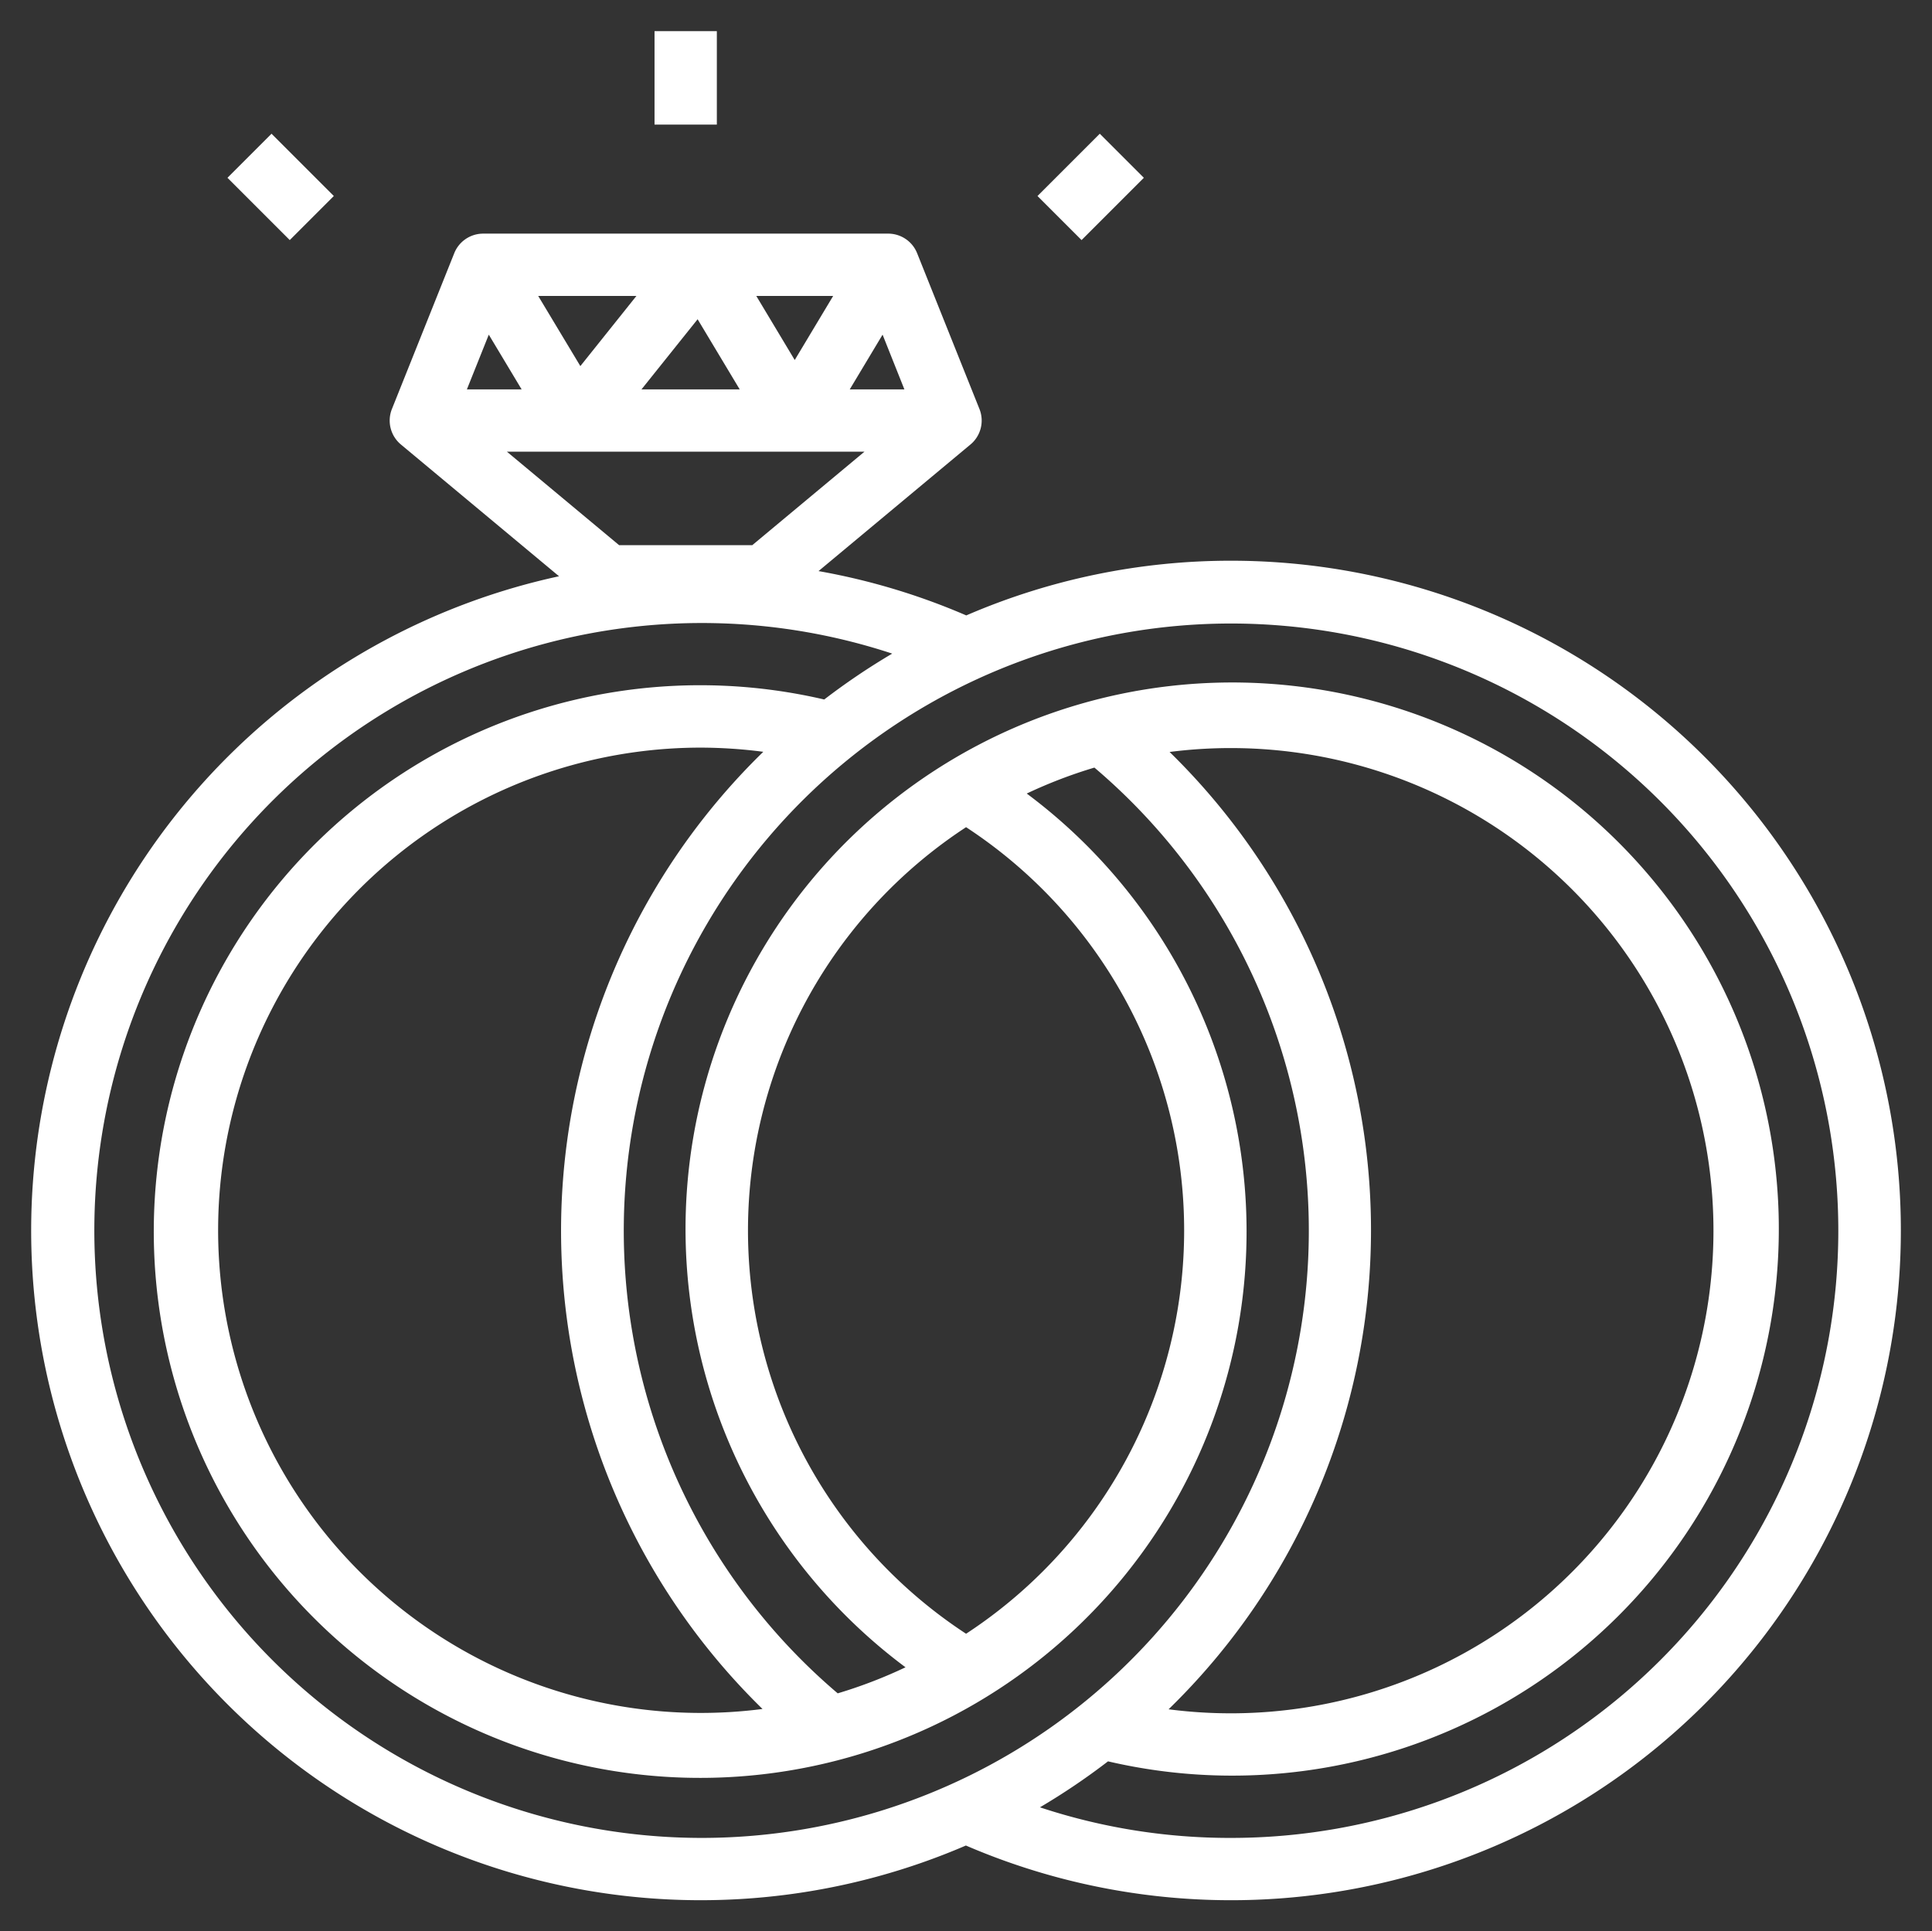 <?xml version="1.0" encoding="UTF-8" standalone="no"?>
<svg
   xmlns:dc="http://purl.org/dc/elements/1.1/"
   xmlns:cc="http://creativecommons.org/ns#"
   xmlns:rdf="http://www.w3.org/1999/02/22-rdf-syntax-ns#"
   xmlns:svg="http://www.w3.org/2000/svg"
   xmlns="http://www.w3.org/2000/svg"
   xmlns:sodipodi="http://sodipodi.sourceforge.net/DTD/sodipodi-0.dtd"
   xmlns:inkscape="http://www.inkscape.org/namespaces/inkscape"
   data-name="Layer 1 copy 2"
   viewBox="0 0 62.013 62"
   x="0px"
   y="0px"
   version="1.1"
   id="svg16"
   sodipodi:docname="rings.svg"
   width="62.013"
   height="62"
   inkscape:version="0.92.2 5c3e80d, 2017-08-06">
  <rect x="0" y="0" width="62.013" height="62" fill="#333333" stroke="none"/>
  <defs
     id="defs20" />
  <sodipodi:namedview
     pagecolor="#ffffff"
     bordercolor="#666666"
     borderopacity="1"
     objecttolerance="10"
     gridtolerance="10"
     guidetolerance="10"
     inkscape:pageopacity="0"
     inkscape:pageshadow="2"
     inkscape:window-width="640"
     inkscape:window-height="480"
     id="namedview18"
     showgrid="false"
     fit-margin-top="1"
     fit-margin-right="1"
     fit-margin-bottom="1"
     fit-margin-left="1"
     inkscape:zoom="4.17193"
     inkscape:cx="33.987093"
     inkscape:cy="56.293581"
     inkscape:window-x="0"
     inkscape:window-y="0"
     inkscape:window-maximized="0"
     inkscape:current-layer="svg16" />
  <title
     id="title2">engagement-ring-dimon-love-valentine</title>
  <path
     d="m 39.509,18 a 21.375,21.375 0 0 0 -8.494,1.756 21.286,21.286 0 0 0 -4.742,-1.423 l 4.877,-4.064 a 1,1 0 0 0 0.288,-1.14 l -2,-5 a 1,1 0 0 0 -0.929,-0.629 h -13 a 1,1 0 0 0 -0.929,0.629 l -2,5 a 1,1 0 0 0 0.288,1.14 l 5.076,4.23 a 21.494,21.494 0 1 0 13.059,40.745 21.5,21.5 0 1 0 8.506,-41.244 z m -11.18,-7.257 0.7,1.757 h -1.754 z m -1.586,-1.243 -1.234,2.057 -1.234,-2.057 z m -4.351,0.748 1.351,2.252 h -3.153 z m -1.964,-0.748 -1.8,2.252 -1.353,-2.252 z m -4.739,1.243 1.054,1.757 h -1.757 z m 0.582,3.757 h 11.476 l -3.6,3 h -4.276 z m 6.238,44.5 a 19.5,19.5 0 1 1 6.129,-38.018 21.707,21.707 0 0 0 -2.182,1.473 17.538,17.538 0 1 0 6.5,3.019 15.362,15.362 0 0 1 2.172,-0.833 19.494,19.494 0 0 1 -12.619,34.359 z m 1.991,-34.866 a 21.456,21.456 0 0 0 -0.025,30.727 15.494,15.494 0 1 1 -1.966,-30.861 15.74,15.74 0 0 1 1.991,0.134 z m 6.509,28.312 a 15.471,15.471 0 0 1 0,-25.892 15.472,15.472 0 0 1 0,25.892 z m 6.534,-28.307 a 15.493,15.493 0 1 1 -0.034,30.732 21.456,21.456 0 0 0 0.032,-30.732 z m 1.966,34.861 a 19.392,19.392 0 0 1 -6.129,-0.982 21.608,21.608 0 0 0 2.185,-1.476 17.546,17.546 0 1 0 -6.5,-3.019 15.3,15.3 0 0 1 -2.176,0.836 19.492,19.492 0 1 1 12.62,4.641 z"
     id="path4"
     inkscape:connector-curvature="0"
     style="fill:#ffffff" />
  <rect
     x="19.098"
     y="27.997"
     width="2.828"
     height="2"
     transform="rotate(-45)"
     id="rect6"
     style="fill:#ffffff" />
  <rect
     x="1.127"
     y="9.198"
     width="2"
     height="2.828"
     transform="rotate(-45)"
     id="rect8"
     style="fill:#ffffff" />
  <rect
     x="21.009"
     y="1"
     width="2"
     height="3"
     id="rect10"
     style="fill:#ffffff" />
</svg>
